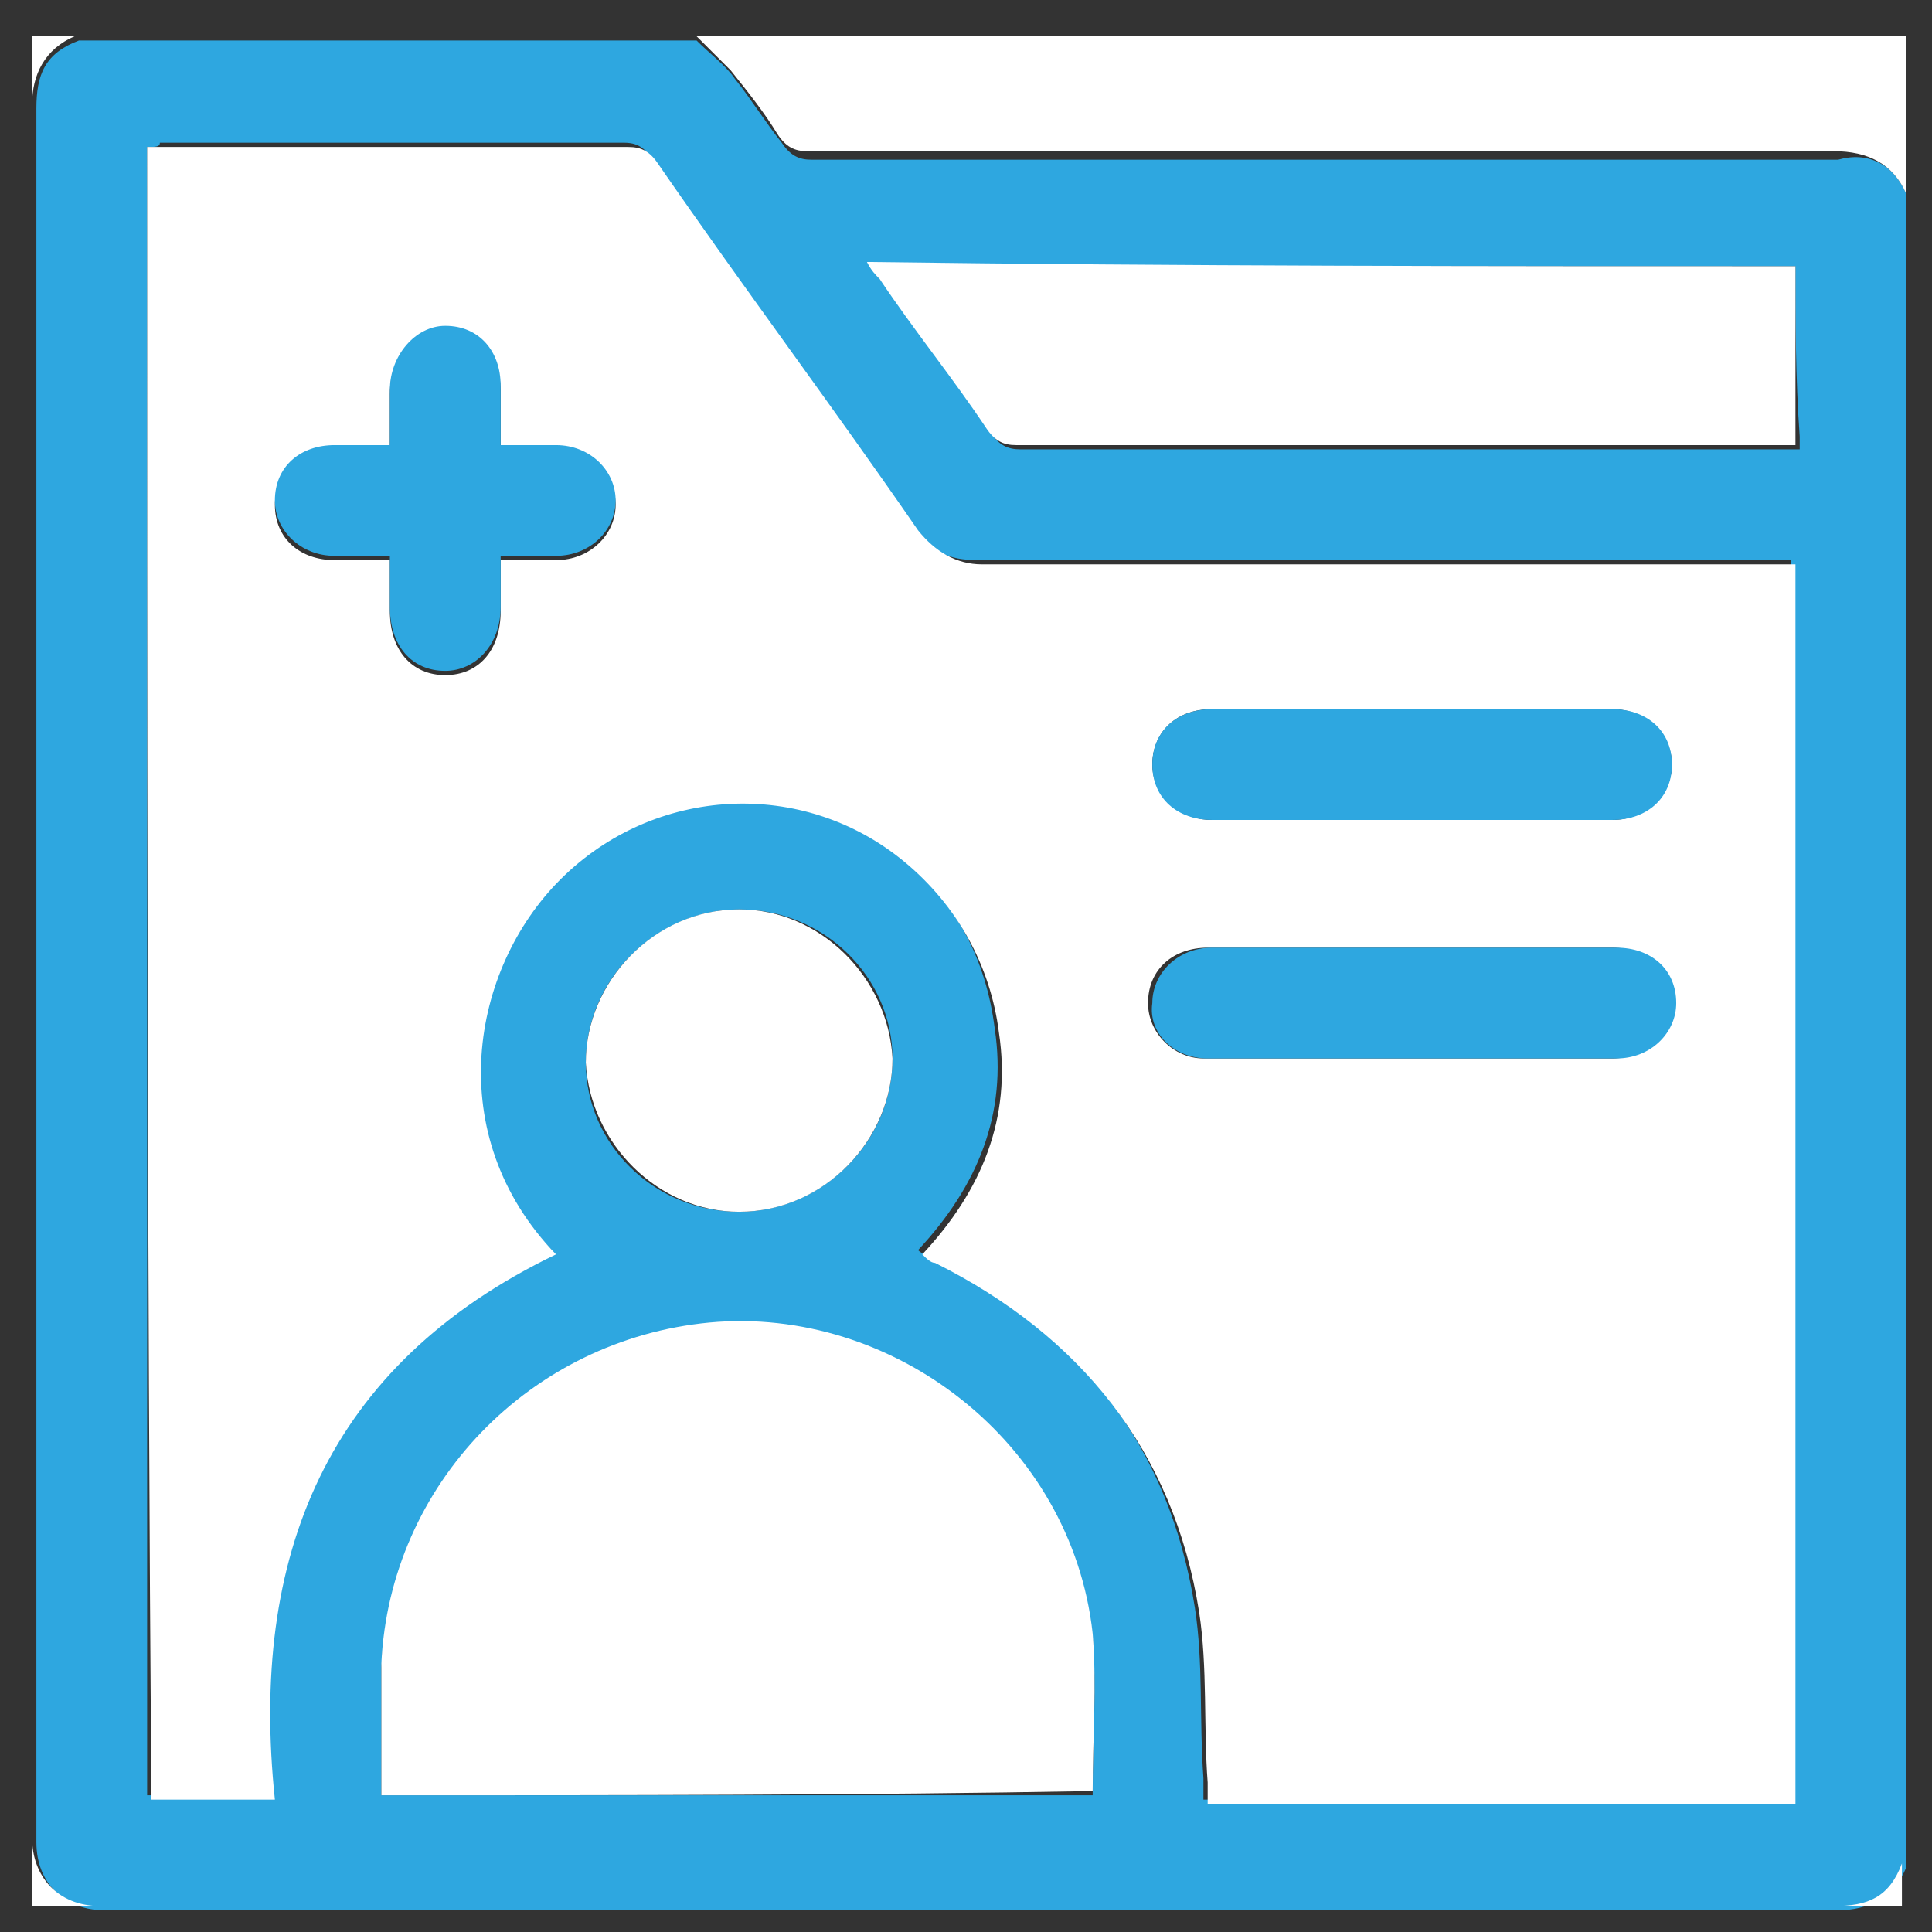<svg width="46" height="46" viewBox="0 0 46 46" fill="none" xmlns="http://www.w3.org/2000/svg">
<rect x="0" y="0" width="46" height="46" fill="#333333" stroke="none"/>
<g clip-path="url(#clip0_185_651)">
<path d="M45.386 4.614C45.386 17.899 45.386 31.184 45.386 44.469C45.081 45.179 44.473 45.483 43.763 45.483C29.971 45.483 16.179 45.483 2.489 45.483C1.576 45.483 0.866 44.875 0.866 43.861C0.866 30.069 0.866 16.277 0.866 2.586C0.866 1.775 1.069 1.268 1.88 0.964C6.748 0.964 11.717 0.964 16.585 0.964C16.889 1.268 17.295 1.572 17.497 1.876C17.903 2.383 18.207 2.89 18.613 3.398C18.816 3.702 19.019 3.803 19.323 3.803C27.436 3.803 35.65 3.803 43.763 3.803C44.473 3.6 45.081 3.905 45.386 4.614ZM3.503 3.499C3.503 16.581 3.503 29.663 3.503 42.745C4.517 42.745 5.429 42.745 6.444 42.745C5.835 36.965 7.762 32.401 13.137 29.765C10.297 26.824 11.007 22.869 13.238 20.84C15.469 18.711 19.019 18.508 21.453 20.435C22.771 21.449 23.481 22.869 23.684 24.491C23.988 26.519 23.278 28.243 21.858 29.765C21.96 29.866 22.061 29.866 22.162 29.967C25.712 31.691 27.841 34.429 28.45 38.283C28.653 39.602 28.551 40.92 28.653 42.34C28.653 42.542 28.653 42.644 28.653 42.847C33.318 42.847 37.983 42.847 42.648 42.847C42.648 33.01 42.648 23.274 42.648 13.336C42.445 13.336 42.242 13.336 42.039 13.336C35.752 13.336 29.566 13.336 23.278 13.336C22.568 13.336 22.162 13.133 21.757 12.525C19.729 9.584 17.599 6.744 15.571 3.803C15.368 3.6 15.266 3.398 14.861 3.398C11.21 3.398 7.458 3.398 3.807 3.398C3.807 3.499 3.705 3.499 3.503 3.499ZM9.08 42.745C14.759 42.745 20.438 42.745 26.016 42.745C26.016 41.427 26.117 40.21 26.016 38.993C25.509 34.429 21.25 31.184 16.889 31.59C12.63 31.996 9.283 35.342 9.08 39.703C9.08 40.616 9.08 41.731 9.08 42.745ZM42.749 6.338C35.346 6.338 28.044 6.338 20.743 6.338C20.844 6.541 20.945 6.643 21.047 6.744C21.858 7.961 22.771 9.077 23.582 10.293C23.785 10.598 23.988 10.699 24.292 10.699C30.275 10.699 36.36 10.699 42.343 10.699C42.546 10.699 42.648 10.699 42.85 10.699C42.85 10.598 42.85 10.496 42.85 10.395C42.749 8.975 42.749 7.657 42.749 6.338ZM21.25 25.201C21.25 23.274 19.627 21.652 17.599 21.652C15.672 21.652 13.948 23.274 13.948 25.302C13.948 27.229 15.571 28.852 17.599 28.852C19.526 28.852 21.25 27.229 21.25 25.201Z" fill="#2EA7E0"/>
<path d="M45.386 4.614C45.081 3.905 44.473 3.6 43.662 3.6C35.549 3.6 27.334 3.6 19.221 3.6C18.917 3.6 18.714 3.499 18.512 3.195C18.207 2.688 17.802 2.181 17.396 1.673C17.092 1.369 16.788 1.065 16.483 0.761C26.117 0.862 35.752 0.862 45.386 0.862C45.386 2.079 45.386 3.397 45.386 4.614Z" fill="white"/>
<path d="M1.779 0.862C1.069 1.166 0.764 1.775 0.764 2.485C0.764 16.277 0.764 30.069 0.764 43.759C0.764 44.672 1.373 45.382 2.387 45.382C16.179 45.382 29.971 45.382 43.662 45.382C44.473 45.382 44.98 45.179 45.284 44.368C45.284 44.672 45.284 45.078 45.284 45.382C30.377 45.382 15.571 45.382 0.663 45.382C0.764 30.576 0.764 15.77 0.764 0.862C1.069 0.862 1.474 0.862 1.779 0.862Z" fill="white"/>
<path d="M3.503 3.499C3.705 3.499 3.807 3.499 3.908 3.499C7.559 3.499 11.311 3.499 14.962 3.499C15.266 3.499 15.469 3.6 15.672 3.905C17.7 6.845 19.83 9.685 21.858 12.626C22.264 13.133 22.771 13.437 23.379 13.437C29.667 13.437 35.853 13.437 42.141 13.437C42.343 13.437 42.546 13.437 42.749 13.437C42.749 23.274 42.749 33.111 42.749 42.948C38.084 42.948 33.52 42.948 28.754 42.948C28.754 42.745 28.754 42.644 28.754 42.441C28.653 41.123 28.754 39.703 28.551 38.385C27.943 34.531 25.712 31.793 22.264 30.069C22.162 30.069 22.061 29.967 21.96 29.866C23.379 28.345 24.089 26.621 23.785 24.593C23.582 22.97 22.771 21.55 21.554 20.536C19.12 18.508 15.571 18.711 13.34 20.942C11.21 23.071 10.5 27.026 13.238 29.866C7.762 32.503 5.937 37.066 6.545 42.847C5.531 42.847 4.517 42.847 3.604 42.847C3.503 29.663 3.503 16.581 3.503 3.499ZM11.92 10.598C11.92 10.091 11.92 9.685 11.92 9.279C11.92 8.468 11.311 7.86 10.601 7.86C9.892 7.86 9.283 8.468 9.283 9.381C9.283 9.786 9.283 10.192 9.283 10.699C8.776 10.699 8.37 10.699 7.965 10.699C7.153 10.699 6.545 11.308 6.545 12.018C6.545 12.829 7.153 13.336 7.965 13.336C8.37 13.336 8.776 13.336 9.283 13.336C9.283 13.843 9.283 14.147 9.283 14.553C9.283 15.466 9.79 16.074 10.601 16.074C11.413 16.074 11.92 15.466 11.92 14.553C11.92 14.147 11.92 13.742 11.92 13.336C12.427 13.336 12.832 13.336 13.238 13.336C14.05 13.336 14.658 12.727 14.658 12.018C14.658 11.308 14.05 10.699 13.238 10.699C12.832 10.598 12.325 10.598 11.92 10.598ZM33.622 19.522C35.245 19.522 36.766 19.522 38.388 19.522C39.2 19.522 39.808 18.913 39.808 18.204C39.808 17.494 39.2 16.885 38.388 16.885C35.245 16.885 31.999 16.885 28.856 16.885C27.943 16.885 27.436 17.494 27.436 18.204C27.436 18.913 28.044 19.522 28.856 19.522C30.377 19.522 31.999 19.522 33.622 19.522ZM33.622 22.564C31.999 22.564 30.377 22.564 28.754 22.564C27.943 22.564 27.334 23.071 27.334 23.883C27.334 24.593 27.943 25.201 28.653 25.201C31.898 25.201 35.143 25.201 38.388 25.201C39.2 25.201 39.808 24.593 39.808 23.883C39.808 23.173 39.2 22.564 38.388 22.564C36.766 22.564 35.245 22.564 33.622 22.564Z" fill="white"/>
<path d="M9.08 42.745C9.08 41.731 9.08 40.616 9.08 39.602C9.283 35.342 12.63 31.894 16.889 31.489C21.25 31.083 25.509 34.328 26.016 38.892C26.117 40.109 26.016 41.427 26.016 42.644C20.438 42.745 14.759 42.745 9.08 42.745Z" fill="white"/>
<path d="M42.749 6.338C42.749 7.657 42.749 8.975 42.749 10.293C42.749 10.395 42.749 10.496 42.749 10.598C42.546 10.598 42.445 10.598 42.242 10.598C36.259 10.598 30.174 10.598 24.191 10.598C23.886 10.598 23.684 10.496 23.481 10.192C22.669 8.975 21.757 7.86 20.945 6.643C20.844 6.541 20.743 6.44 20.641 6.237C28.146 6.338 35.447 6.338 42.749 6.338Z" fill="white"/>
<path d="M21.25 25.201C21.25 27.128 19.627 28.852 17.599 28.852C15.672 28.852 14.05 27.229 13.948 25.302C13.948 23.376 15.571 21.652 17.599 21.652C19.526 21.652 21.148 23.274 21.25 25.201Z" fill="white"/>
<path d="M11.92 10.598C12.427 10.598 12.832 10.598 13.238 10.598C14.05 10.598 14.658 11.206 14.658 11.916C14.658 12.626 14.05 13.234 13.238 13.234C12.832 13.234 12.427 13.234 11.92 13.234C11.92 13.64 11.92 14.046 11.92 14.451C11.92 15.364 11.311 15.973 10.601 15.973C9.79 15.973 9.283 15.364 9.283 14.451C9.283 14.046 9.283 13.64 9.283 13.234C8.776 13.234 8.37 13.234 7.965 13.234C7.153 13.234 6.545 12.626 6.545 11.916C6.545 11.105 7.153 10.598 7.965 10.598C8.37 10.598 8.776 10.598 9.283 10.598C9.283 10.192 9.283 9.685 9.283 9.279C9.283 8.468 9.892 7.758 10.601 7.758C11.413 7.758 11.92 8.367 11.92 9.178C11.92 9.685 11.92 10.091 11.92 10.598Z" fill="#2EA7E0"/>
<path d="M33.622 19.522C31.999 19.522 30.478 19.522 28.856 19.522C28.044 19.522 27.436 19.015 27.436 18.204C27.436 17.392 28.044 16.885 28.856 16.885C31.999 16.885 35.245 16.885 38.388 16.885C39.2 16.885 39.808 17.392 39.808 18.204C39.808 19.015 39.2 19.522 38.388 19.522C36.766 19.522 35.143 19.522 33.622 19.522Z" fill="#2EA7E0"/>
<path d="M33.622 22.564C35.245 22.564 36.867 22.564 38.49 22.564C39.301 22.564 39.91 23.071 39.91 23.883C39.91 24.593 39.301 25.201 38.49 25.201C35.245 25.201 31.999 25.201 28.754 25.201C27.943 25.201 27.334 24.593 27.436 23.883C27.436 23.173 28.044 22.564 28.856 22.564C30.377 22.564 31.999 22.564 33.622 22.564Z" fill="#2EA7E0"/>
</g>
<defs>
<clipPath id="clip0_185_651">
<rect width="44.621" height="44.621" fill="white" transform="translate(0.765 0.862)"/>
</clipPath>
</defs>
</svg>
